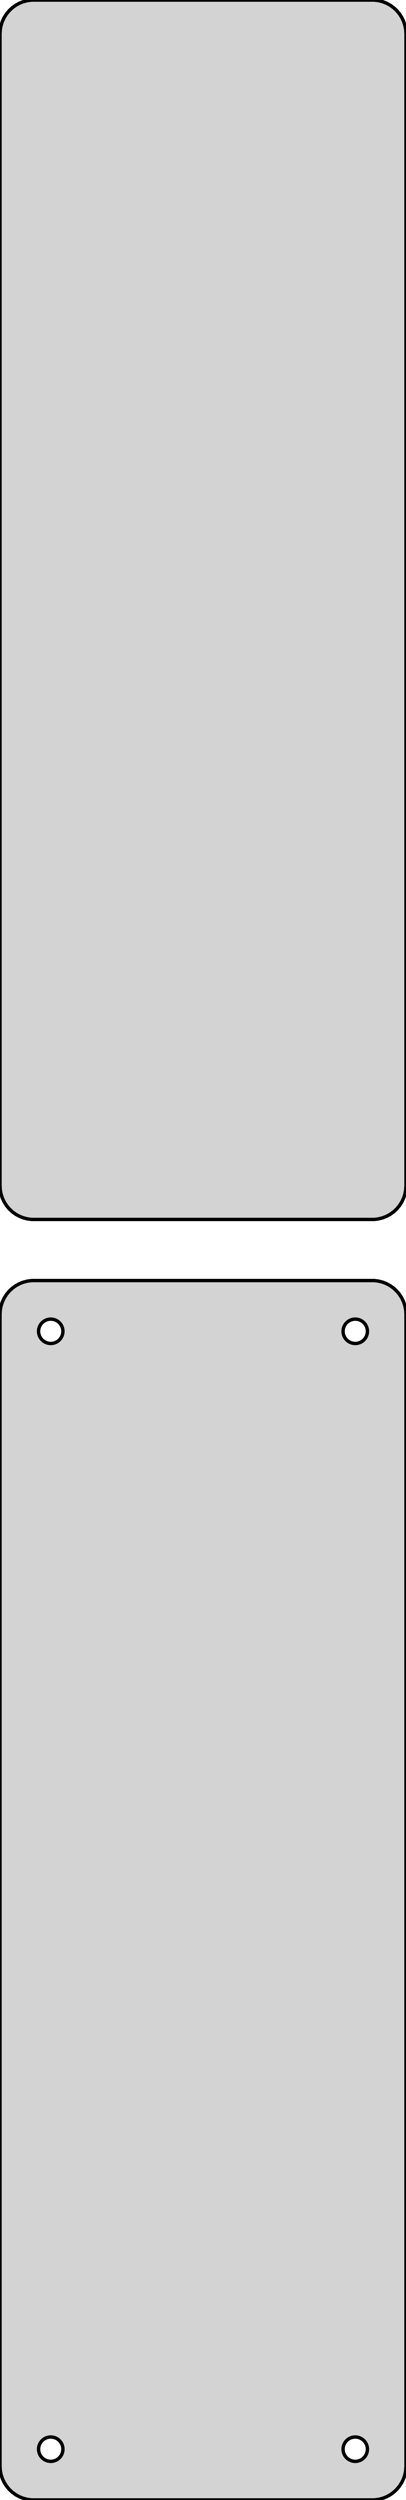 <?xml version="1.0" standalone="no"?>
<!DOCTYPE svg PUBLIC "-//W3C//DTD SVG 1.1//EN" "http://www.w3.org/Graphics/SVG/1.1/DTD/svg11.dtd">
<svg width="60mm" height="369mm" viewBox="-30 -468 60 369" xmlns="http://www.w3.org/2000/svg" version="1.1">
<title>OpenSCAD Model</title>
<path d="
M 25.937,-288.089 L 26.545,-288.245 L 27.129,-288.476 L 27.679,-288.778 L 28.187,-289.147 L 28.645,-289.577
 L 29.045,-290.061 L 29.381,-290.591 L 29.649,-291.159 L 29.843,-291.757 L 29.961,-292.373 L 30,-293
 L 30,-463 L 29.961,-463.627 L 29.843,-464.243 L 29.649,-464.841 L 29.381,-465.409 L 29.045,-465.939
 L 28.645,-466.423 L 28.187,-466.853 L 27.679,-467.222 L 27.129,-467.524 L 26.545,-467.755 L 25.937,-467.911
 L 25.314,-467.99 L -25.314,-467.99 L -25.937,-467.911 L -26.545,-467.755 L -27.129,-467.524 L -27.679,-467.222
 L -28.187,-466.853 L -28.645,-466.423 L -29.045,-465.939 L -29.381,-465.409 L -29.649,-464.841 L -29.843,-464.243
 L -29.961,-463.627 L -30,-463 L -30,-293 L -29.961,-292.373 L -29.843,-291.757 L -29.649,-291.159
 L -29.381,-290.591 L -29.045,-290.061 L -28.645,-289.577 L -28.187,-289.147 L -27.679,-288.778 L -27.129,-288.476
 L -26.545,-288.245 L -25.937,-288.089 L -25.314,-288.01 L 25.314,-288.01 z
M 25.937,-99.089 L 26.545,-99.245 L 27.129,-99.476 L 27.679,-99.778 L 28.187,-100.147 L 28.645,-100.577
 L 29.045,-101.061 L 29.381,-101.591 L 29.649,-102.159 L 29.843,-102.757 L 29.961,-103.373 L 30,-104
 L 30,-274 L 29.961,-274.627 L 29.843,-275.243 L 29.649,-275.841 L 29.381,-276.409 L 29.045,-276.939
 L 28.645,-277.423 L 28.187,-277.853 L 27.679,-278.222 L 27.129,-278.524 L 26.545,-278.755 L 25.937,-278.911
 L 25.314,-278.99 L -25.314,-278.99 L -25.937,-278.911 L -26.545,-278.755 L -27.129,-278.524 L -27.679,-278.222
 L -28.187,-277.853 L -28.645,-277.423 L -29.045,-276.939 L -29.381,-276.409 L -29.649,-275.841 L -29.843,-275.243
 L -29.961,-274.627 L -30,-274 L -30,-104 L -29.961,-103.373 L -29.843,-102.757 L -29.649,-102.159
 L -29.381,-101.591 L -29.045,-101.061 L -28.645,-100.577 L -28.187,-100.147 L -27.679,-99.778 L -27.129,-99.476
 L -26.545,-99.245 L -25.937,-99.089 L -25.314,-99.01 L 25.314,-99.01 z
M 22.387,-269.704 L 22.163,-269.732 L 21.944,-269.788 L 21.734,-269.871 L 21.535,-269.98 L 21.353,-270.113
 L 21.188,-270.268 L 21.044,-270.442 L 20.923,-270.633 L 20.826,-270.837 L 20.756,-271.052 L 20.714,-271.274
 L 20.7,-271.5 L 20.714,-271.726 L 20.756,-271.948 L 20.826,-272.163 L 20.923,-272.367 L 21.044,-272.558
 L 21.188,-272.732 L 21.353,-272.887 L 21.535,-273.02 L 21.734,-273.129 L 21.944,-273.212 L 22.163,-273.268
 L 22.387,-273.296 L 22.613,-273.296 L 22.837,-273.268 L 23.056,-273.212 L 23.266,-273.129 L 23.465,-273.02
 L 23.647,-272.887 L 23.812,-272.732 L 23.956,-272.558 L 24.077,-272.367 L 24.174,-272.163 L 24.243,-271.948
 L 24.286,-271.726 L 24.3,-271.5 L 24.286,-271.274 L 24.243,-271.052 L 24.174,-270.837 L 24.077,-270.633
 L 23.956,-270.442 L 23.812,-270.268 L 23.647,-270.113 L 23.465,-269.98 L 23.266,-269.871 L 23.056,-269.788
 L 22.837,-269.732 L 22.613,-269.704 z
M -22.613,-269.704 L -22.837,-269.732 L -23.056,-269.788 L -23.266,-269.871 L -23.465,-269.98 L -23.647,-270.113
 L -23.812,-270.268 L -23.956,-270.442 L -24.077,-270.633 L -24.174,-270.837 L -24.243,-271.052 L -24.286,-271.274
 L -24.3,-271.5 L -24.286,-271.726 L -24.243,-271.948 L -24.174,-272.163 L -24.077,-272.367 L -23.956,-272.558
 L -23.812,-272.732 L -23.647,-272.887 L -23.465,-273.02 L -23.266,-273.129 L -23.056,-273.212 L -22.837,-273.268
 L -22.613,-273.296 L -22.387,-273.296 L -22.163,-273.268 L -21.944,-273.212 L -21.734,-273.129 L -21.535,-273.02
 L -21.353,-272.887 L -21.188,-272.732 L -21.044,-272.558 L -20.923,-272.367 L -20.826,-272.163 L -20.756,-271.948
 L -20.714,-271.726 L -20.7,-271.5 L -20.714,-271.274 L -20.756,-271.052 L -20.826,-270.837 L -20.923,-270.633
 L -21.044,-270.442 L -21.188,-270.268 L -21.353,-270.113 L -21.535,-269.98 L -21.734,-269.871 L -21.944,-269.788
 L -22.163,-269.732 L -22.387,-269.704 z
M 22.387,-104.704 L 22.163,-104.732 L 21.944,-104.788 L 21.734,-104.871 L 21.535,-104.98 L 21.353,-105.113
 L 21.188,-105.268 L 21.044,-105.442 L 20.923,-105.633 L 20.826,-105.837 L 20.756,-106.052 L 20.714,-106.274
 L 20.7,-106.5 L 20.714,-106.726 L 20.756,-106.948 L 20.826,-107.163 L 20.923,-107.367 L 21.044,-107.558
 L 21.188,-107.732 L 21.353,-107.887 L 21.535,-108.02 L 21.734,-108.129 L 21.944,-108.212 L 22.163,-108.268
 L 22.387,-108.296 L 22.613,-108.296 L 22.837,-108.268 L 23.056,-108.212 L 23.266,-108.129 L 23.465,-108.02
 L 23.647,-107.887 L 23.812,-107.732 L 23.956,-107.558 L 24.077,-107.367 L 24.174,-107.163 L 24.243,-106.948
 L 24.286,-106.726 L 24.3,-106.5 L 24.286,-106.274 L 24.243,-106.052 L 24.174,-105.837 L 24.077,-105.633
 L 23.956,-105.442 L 23.812,-105.268 L 23.647,-105.113 L 23.465,-104.98 L 23.266,-104.871 L 23.056,-104.788
 L 22.837,-104.732 L 22.613,-104.704 z
M -22.613,-104.704 L -22.837,-104.732 L -23.056,-104.788 L -23.266,-104.871 L -23.465,-104.98 L -23.647,-105.113
 L -23.812,-105.268 L -23.956,-105.442 L -24.077,-105.633 L -24.174,-105.837 L -24.243,-106.052 L -24.286,-106.274
 L -24.3,-106.5 L -24.286,-106.726 L -24.243,-106.948 L -24.174,-107.163 L -24.077,-107.367 L -23.956,-107.558
 L -23.812,-107.732 L -23.647,-107.887 L -23.465,-108.02 L -23.266,-108.129 L -23.056,-108.212 L -22.837,-108.268
 L -22.613,-108.296 L -22.387,-108.296 L -22.163,-108.268 L -21.944,-108.212 L -21.734,-108.129 L -21.535,-108.02
 L -21.353,-107.887 L -21.188,-107.732 L -21.044,-107.558 L -20.923,-107.367 L -20.826,-107.163 L -20.756,-106.948
 L -20.714,-106.726 L -20.7,-106.5 L -20.714,-106.274 L -20.756,-106.052 L -20.826,-105.837 L -20.923,-105.633
 L -21.044,-105.442 L -21.188,-105.268 L -21.353,-105.113 L -21.535,-104.98 L -21.734,-104.871 L -21.944,-104.788
 L -22.163,-104.732 L -22.387,-104.704 z
" stroke="black" fill="lightgray" stroke-width="0.5"/>
</svg>
